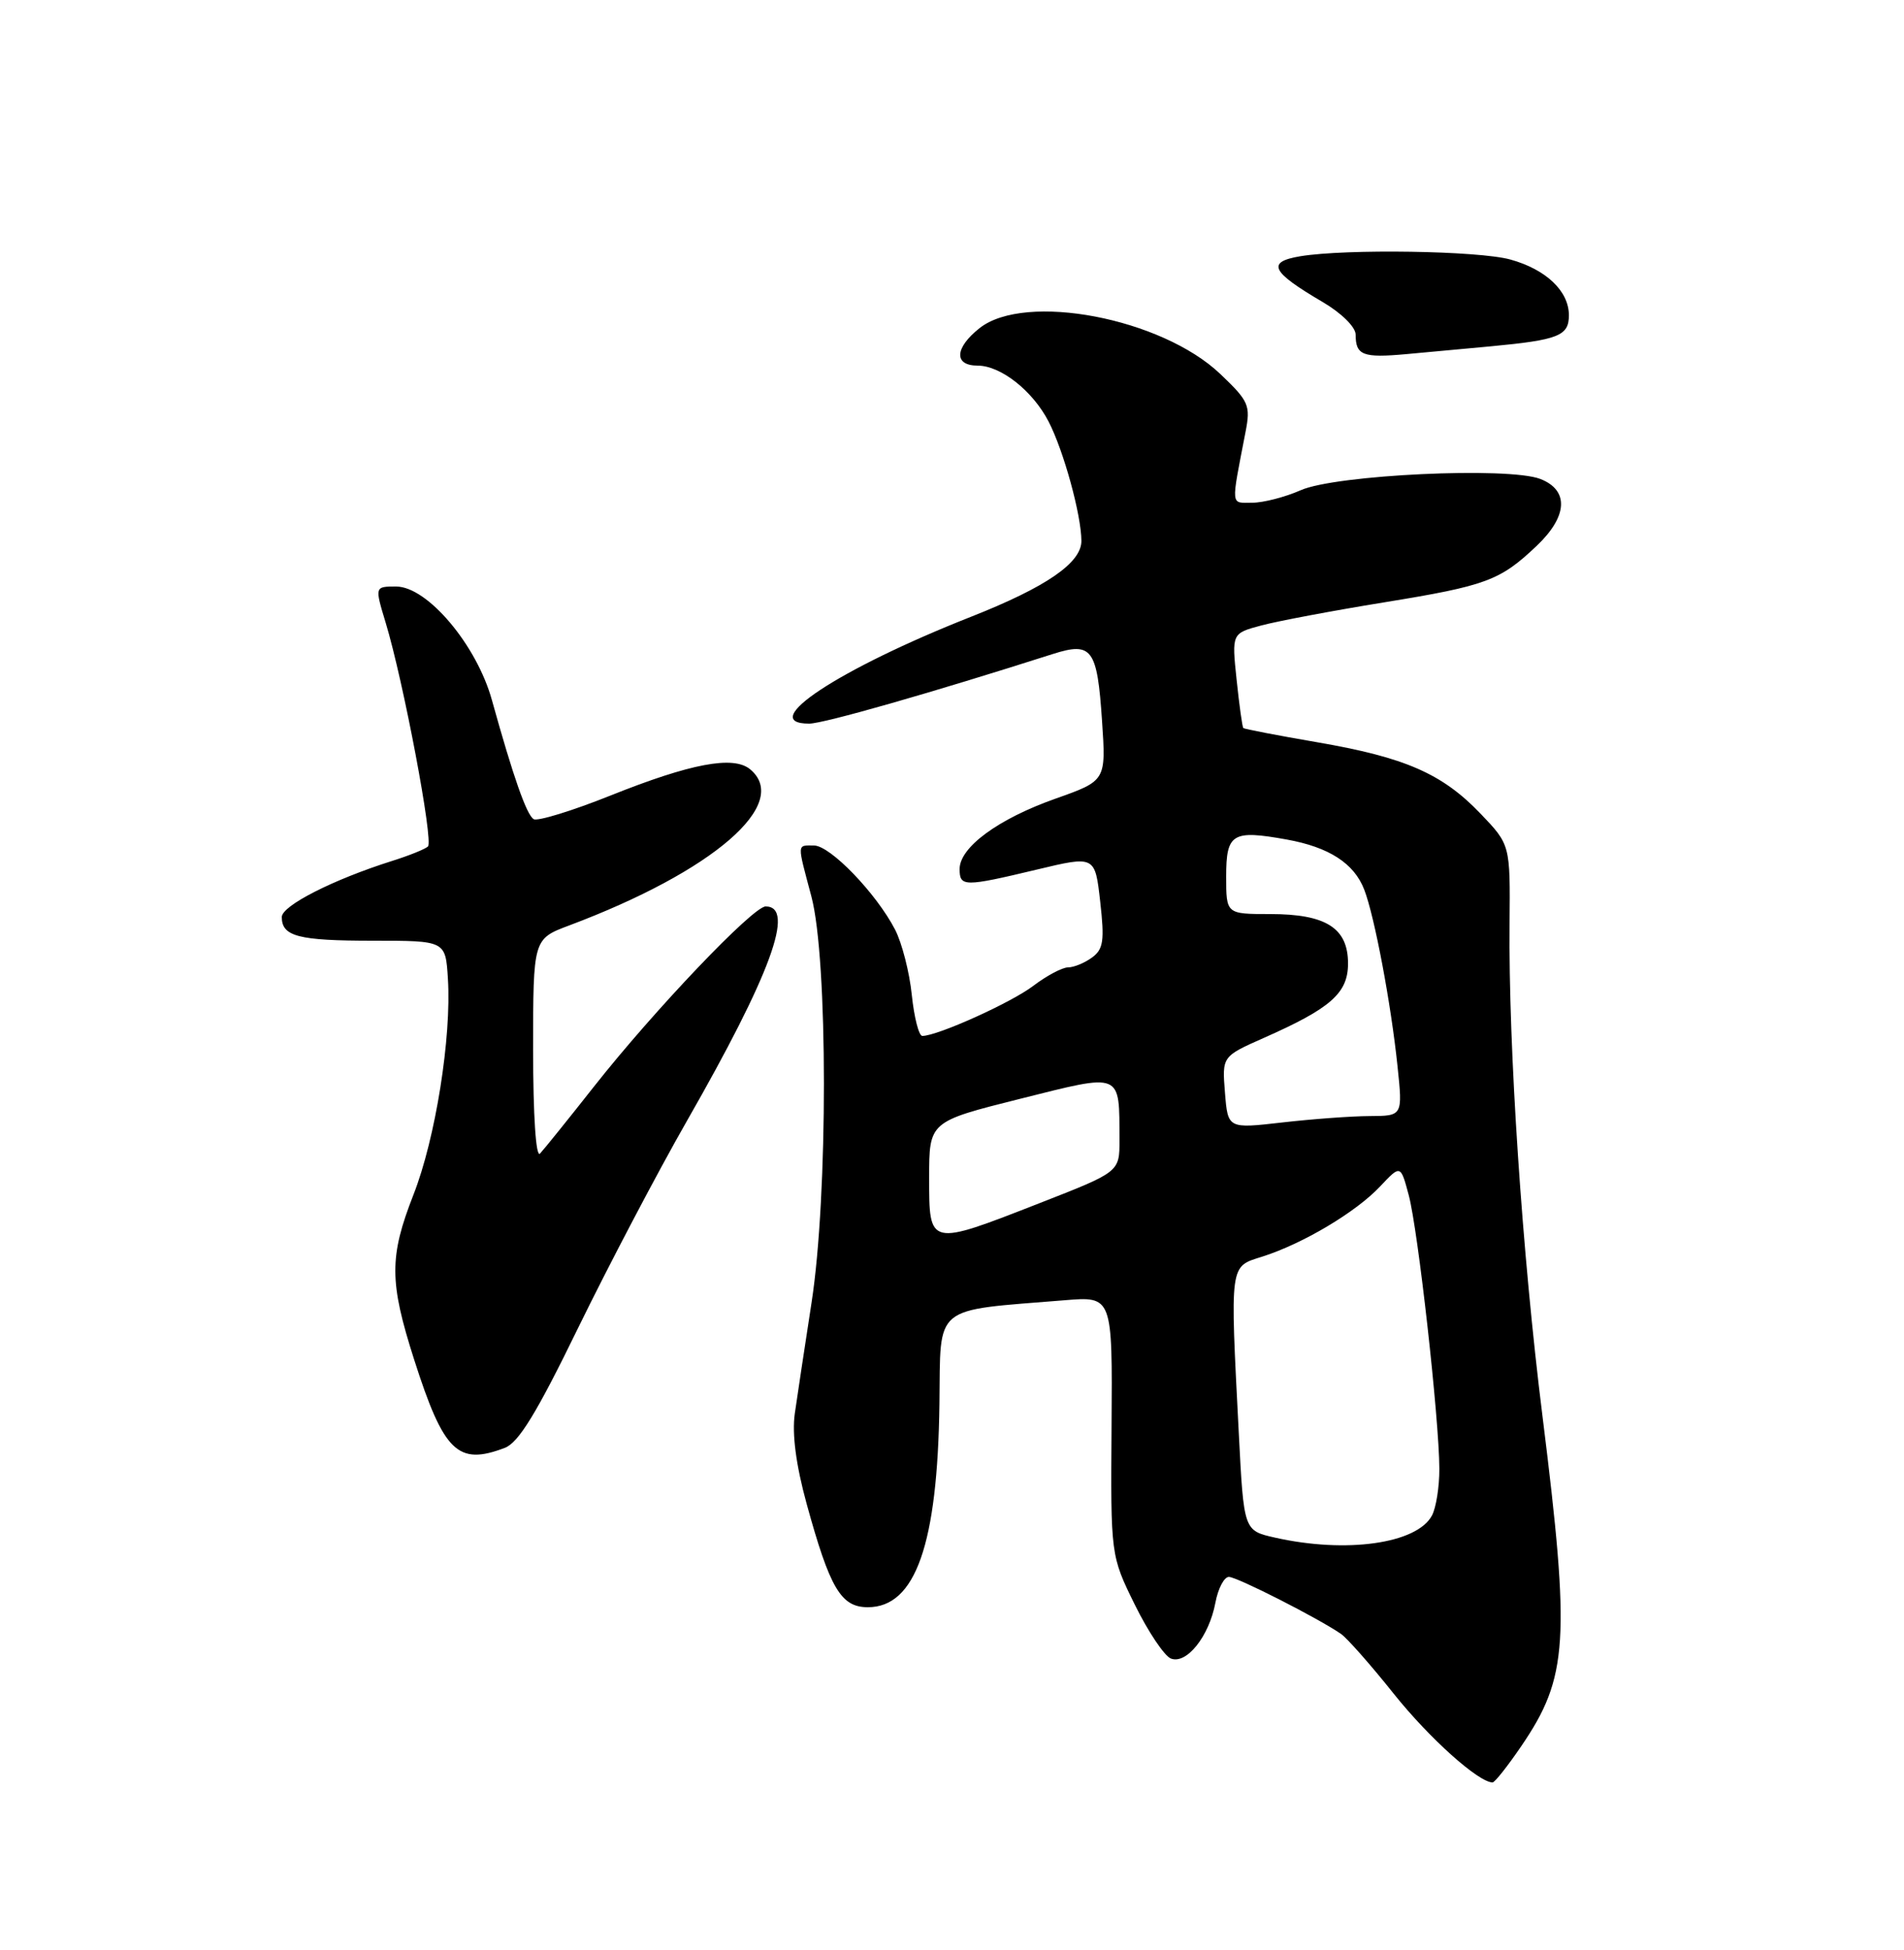 <?xml version="1.0" encoding="UTF-8" standalone="no"?>
<!DOCTYPE svg PUBLIC "-//W3C//DTD SVG 1.1//EN" "http://www.w3.org/Graphics/SVG/1.1/DTD/svg11.dtd" >
<svg xmlns="http://www.w3.org/2000/svg" xmlns:xlink="http://www.w3.org/1999/xlink" version="1.1" viewBox="0 0 250 256">
 <g >
 <path fill="currentColor"
d=" M 199.76 229.22 C 205.90 220.21 206.21 215.38 202.53 185.90 C 199.86 164.59 198.05 137.46 198.21 121.20 C 198.30 110.90 198.30 110.90 194.40 106.82 C 189.35 101.55 184.49 99.43 172.92 97.44 C 167.74 96.55 163.39 95.71 163.25 95.58 C 163.12 95.45 162.72 92.60 162.37 89.24 C 161.73 83.15 161.73 83.15 165.62 82.11 C 167.75 81.54 175.01 80.17 181.73 79.08 C 195.14 76.90 196.95 76.23 201.75 71.68 C 205.85 67.80 206.05 64.36 202.25 62.88 C 198.07 61.26 175.38 62.32 170.78 64.36 C 168.74 65.26 165.87 66.00 164.42 66.00 C 161.55 66.00 161.61 66.70 163.54 56.72 C 164.22 53.21 163.99 52.68 160.22 49.09 C 152.50 41.75 134.64 38.35 128.63 43.07 C 125.34 45.67 125.21 48.00 128.37 48.00 C 131.40 48.00 135.59 51.30 137.68 55.34 C 139.66 59.17 141.97 67.57 141.99 71.01 C 142.00 73.89 137.38 77.07 127.50 80.97 C 110.11 87.83 99.25 95.00 106.25 95.00 C 108.13 95.00 122.34 90.94 138.27 85.85 C 143.38 84.23 144.07 85.17 144.70 94.64 C 145.23 102.50 145.23 102.50 138.56 104.86 C 131.07 107.51 126.00 111.23 126.00 114.09 C 126.00 116.44 126.59 116.44 136.14 114.16 C 143.78 112.33 143.78 112.33 144.46 118.37 C 145.04 123.50 144.88 124.62 143.38 125.71 C 142.41 126.42 141.00 127.00 140.24 127.00 C 139.49 127.00 137.43 128.09 135.68 129.42 C 132.78 131.63 123.09 136.00 121.10 136.00 C 120.65 136.00 120.03 133.58 119.72 130.61 C 119.42 127.65 118.43 123.80 117.53 122.05 C 115.06 117.28 109.01 111.00 106.88 111.00 C 104.62 111.00 104.64 110.56 106.54 117.70 C 108.72 125.93 108.73 156.99 106.56 171.00 C 105.67 176.78 104.68 183.33 104.36 185.57 C 103.98 188.23 104.51 192.31 105.91 197.41 C 108.97 208.54 110.42 211.00 113.95 211.00 C 120.21 211.00 123.11 202.75 123.35 184.27 C 123.52 171.14 122.33 172.12 139.78 170.70 C 146.07 170.18 146.07 170.18 145.95 187.20 C 145.83 204.22 145.83 204.22 149.01 210.68 C 150.76 214.23 152.89 217.41 153.75 217.74 C 155.81 218.52 158.75 214.83 159.58 210.43 C 159.93 208.54 160.74 207.01 161.36 207.02 C 162.46 207.04 173.06 212.43 176.07 214.50 C 176.87 215.05 180.00 218.59 183.01 222.37 C 187.68 228.21 194.14 234.00 195.98 234.00 C 196.27 234.00 197.97 231.85 199.76 229.22 Z  M 66.28 190.08 C 68.09 189.40 70.48 185.49 75.91 174.33 C 79.89 166.18 86.32 153.93 90.21 147.13 C 101.21 127.90 104.47 119.00 100.53 119.00 C 98.88 119.00 85.93 132.58 78.02 142.61 C 74.60 146.95 71.39 150.93 70.90 151.45 C 70.37 152.01 70.00 146.47 70.00 137.84 C 70.00 123.27 70.00 123.27 74.75 121.49 C 93.63 114.40 103.93 105.51 98.49 100.99 C 96.29 99.17 90.71 100.22 80.16 104.44 C 75.11 106.46 70.57 107.85 70.07 107.54 C 69.14 106.97 67.40 102.02 64.59 91.91 C 62.58 84.66 56.11 77.00 52.01 77.00 C 49.20 77.00 49.20 77.00 50.64 81.75 C 52.97 89.44 56.94 110.45 56.19 111.13 C 55.81 111.48 53.70 112.33 51.50 113.02 C 43.74 115.47 37.00 118.90 37.00 120.39 C 37.00 122.94 39.17 123.50 49.00 123.50 C 58.50 123.50 58.50 123.50 58.81 128.47 C 59.30 136.16 57.18 149.48 54.29 156.84 C 51.09 165.01 51.11 168.27 54.38 178.50 C 58.27 190.64 60.11 192.43 66.28 190.08 Z  M 195.71 45.47 C 204.64 44.63 206.00 44.09 206.00 41.39 C 206.00 38.22 203.01 35.37 198.31 34.07 C 194.16 32.92 176.77 32.65 170.74 33.64 C 166.25 34.39 166.88 35.67 173.67 39.65 C 176.14 41.10 178.00 42.94 178.00 43.93 C 178.00 46.65 178.94 47.01 184.66 46.49 C 187.60 46.22 192.57 45.76 195.71 45.47 Z  M 167.40 201.86 C 163.31 200.94 163.31 200.94 162.66 188.22 C 161.50 165.63 161.41 166.34 165.75 164.97 C 171.07 163.28 178.04 159.13 181.20 155.77 C 183.90 152.90 183.90 152.90 184.97 156.90 C 186.19 161.44 188.97 186.28 188.99 192.82 C 189.00 195.19 188.56 197.95 188.02 198.96 C 186.04 202.66 176.76 203.97 167.40 201.86 Z  M 122.00 154.62 C 122.00 147.25 122.00 147.25 133.92 144.26 C 147.46 140.87 146.96 140.66 146.99 149.67 C 147.00 153.85 147.00 153.85 136.58 157.92 C 121.91 163.66 122.00 163.68 122.00 154.62 Z  M 160.84 143.43 C 160.46 138.69 160.46 138.69 165.94 136.26 C 174.74 132.37 177.00 130.38 177.00 126.49 C 177.00 121.83 174.11 120.00 166.78 120.00 C 161.00 120.00 161.00 120.00 161.00 115.07 C 161.00 109.41 161.80 108.93 168.93 110.21 C 174.50 111.21 177.80 113.34 179.13 116.80 C 180.49 120.33 182.65 131.81 183.50 140.00 C 184.18 146.50 184.18 146.50 179.84 146.52 C 177.45 146.53 172.29 146.91 168.36 147.36 C 161.22 148.18 161.22 148.18 160.84 143.43 Z "/>
</g>
</svg>